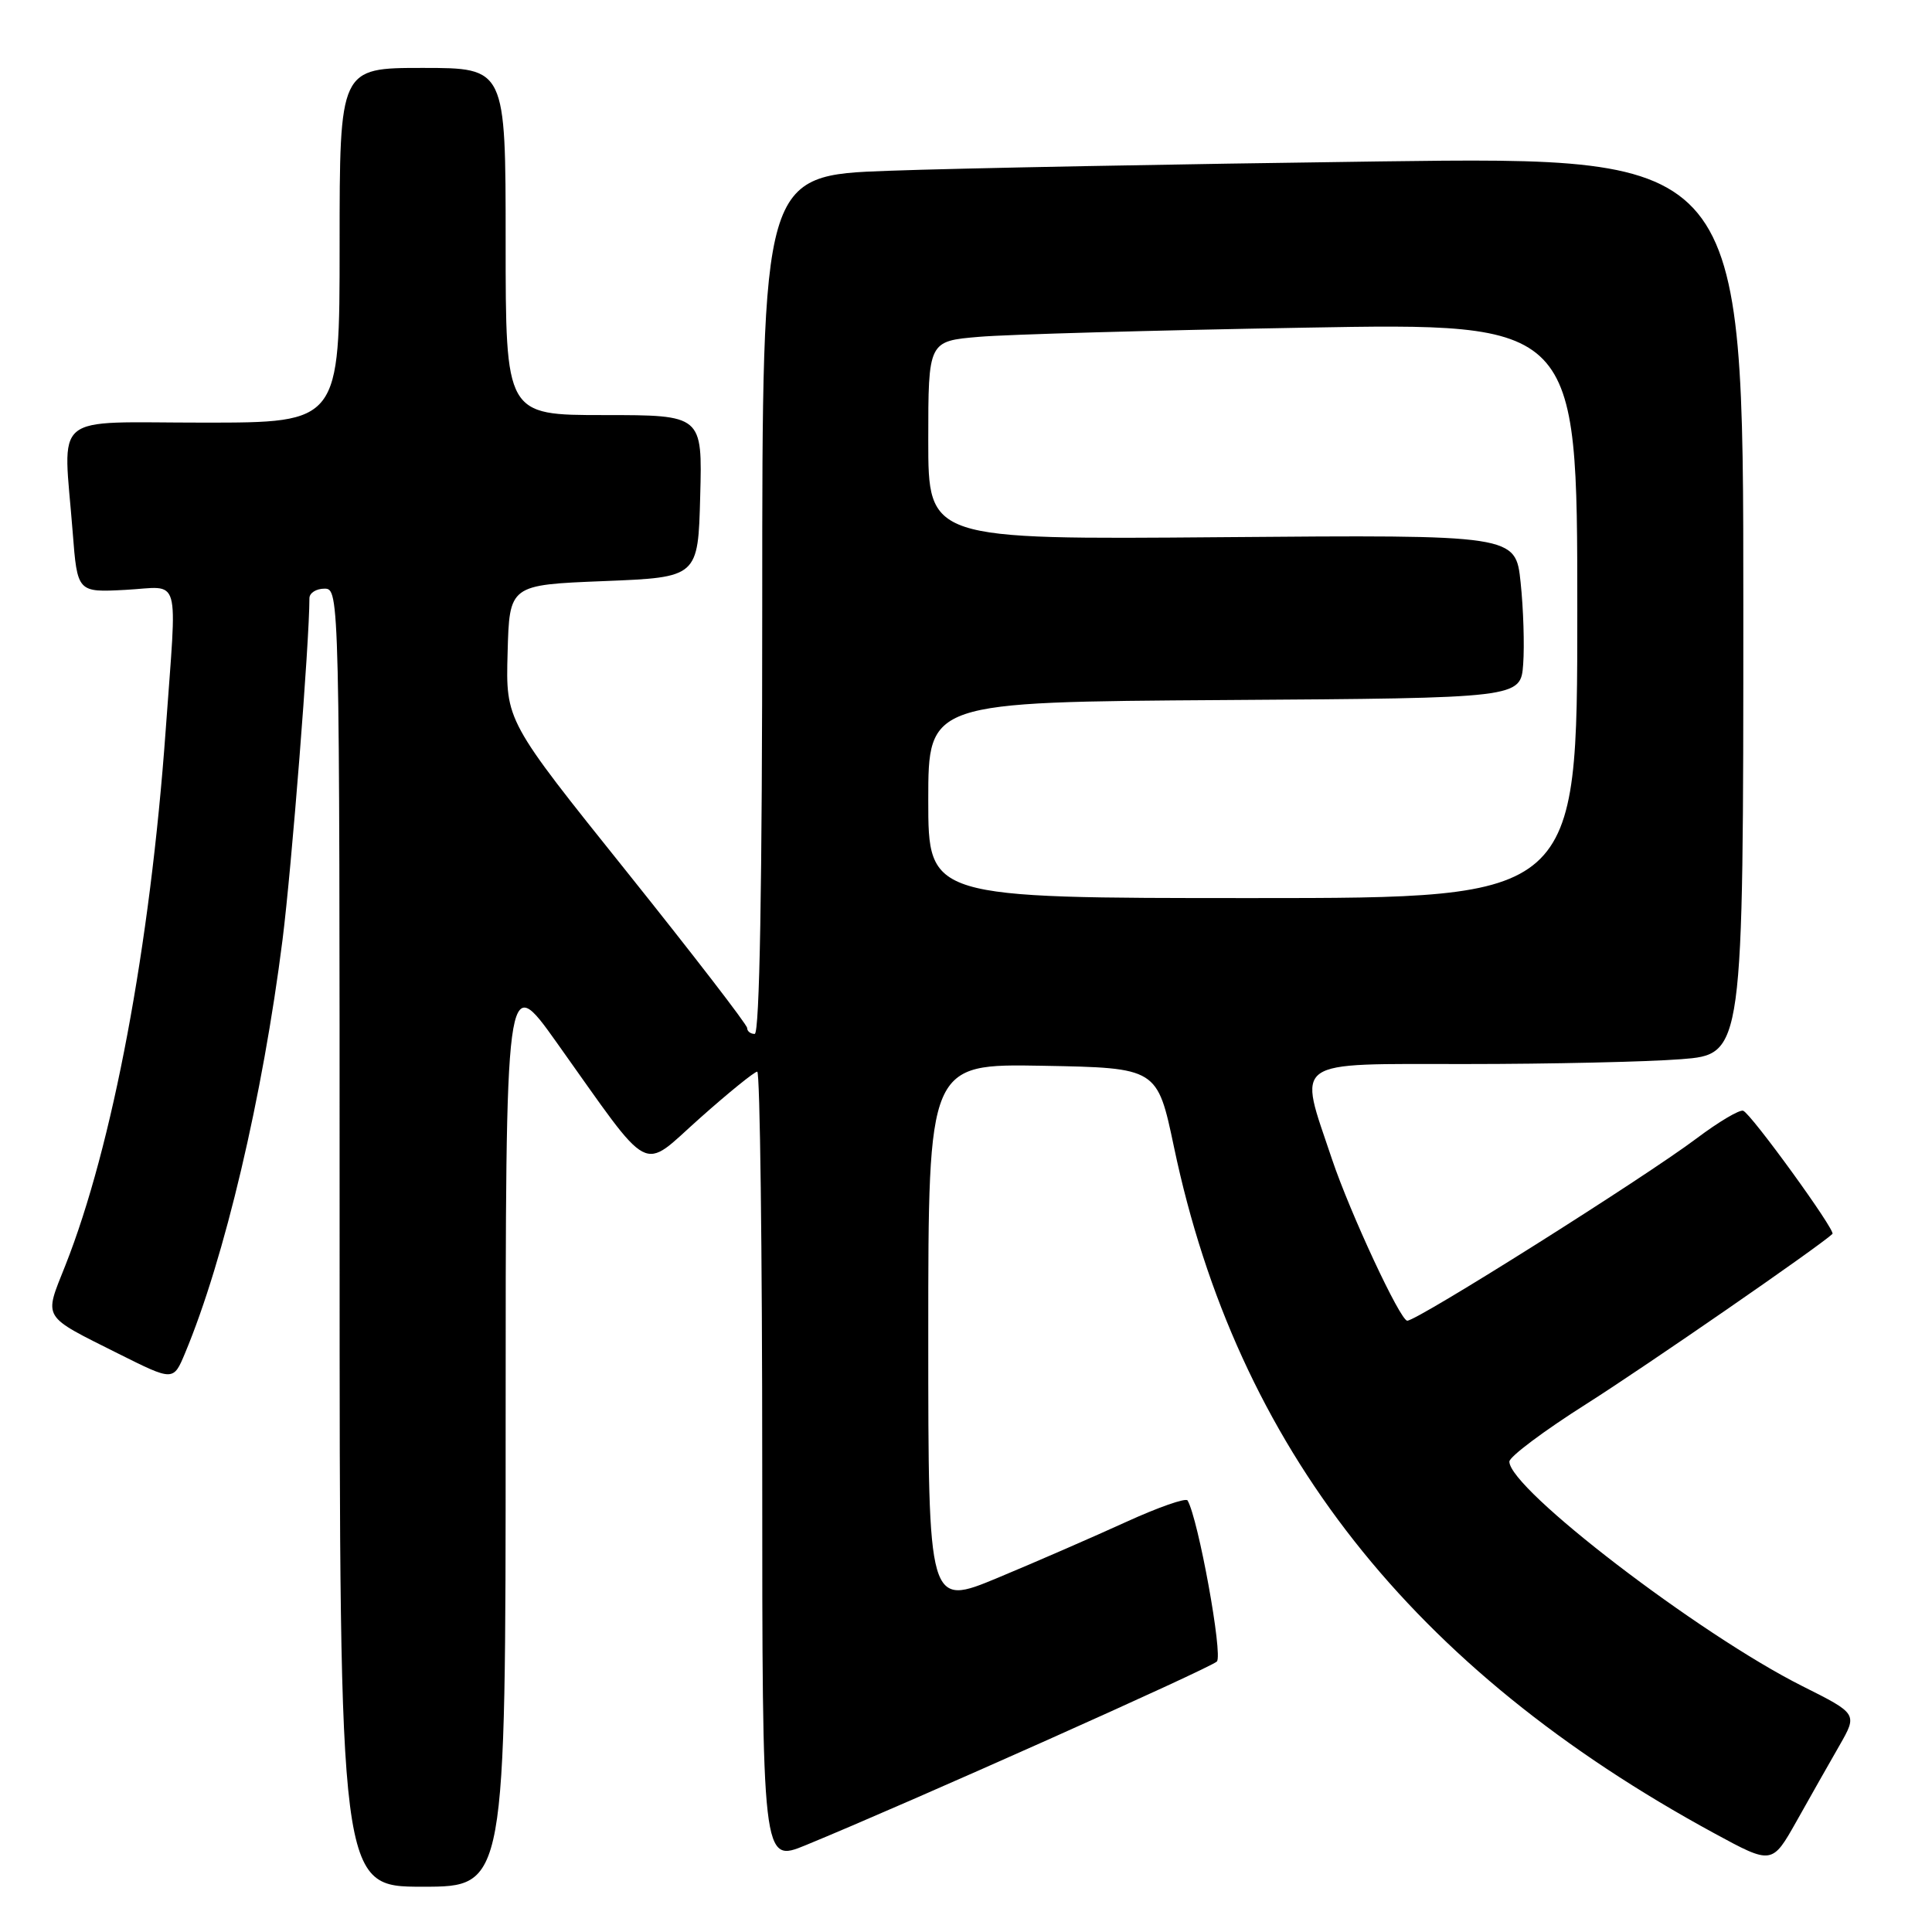 <?xml version="1.0" encoding="UTF-8" standalone="no"?>
<!DOCTYPE svg PUBLIC "-//W3C//DTD SVG 1.1//EN" "http://www.w3.org/Graphics/SVG/1.1/DTD/svg11.dtd" >
<svg xmlns="http://www.w3.org/2000/svg" xmlns:xlink="http://www.w3.org/1999/xlink" version="1.1" viewBox="0 0 256 256">
 <g >
 <path fill="currentColor"
d=" M 67.00 189.32 C 67.00 128.64 67.00 128.64 73.75 138.12 C 86.64 156.22 84.78 155.23 92.74 148.16 C 96.55 144.77 99.97 142.00 100.34 142.00 C 100.70 142.00 101.00 165.59 101.00 194.43 C 101.00 246.86 101.00 246.86 106.75 244.50 C 120.36 238.91 160.36 221.04 161.24 220.16 C 162.07 219.33 158.78 201.25 157.36 198.82 C 157.14 198.44 153.48 199.72 149.23 201.66 C 144.98 203.60 137.34 206.93 132.25 209.05 C 123.00 212.90 123.00 212.90 123.00 176.93 C 123.00 140.95 123.00 140.95 138.18 141.22 C 153.35 141.50 153.35 141.50 155.56 152.00 C 163.91 191.74 187.05 221.13 227.15 242.92 C 234.81 247.08 234.81 247.08 238.07 241.29 C 239.86 238.10 242.40 233.61 243.73 231.30 C 246.14 227.09 246.14 227.09 238.82 223.42 C 225.10 216.53 200.00 197.29 200.00 193.67 C 200.00 193.02 204.61 189.57 210.25 186.00 C 218.19 180.96 241.00 165.20 242.81 163.50 C 243.27 163.07 232.03 147.56 230.98 147.18 C 230.49 147.01 227.71 148.66 224.80 150.85 C 217.81 156.10 187.82 175.00 186.47 175.00 C 185.54 175.00 178.90 160.74 176.50 153.61 C 171.99 140.15 170.79 141.00 194.25 140.99 C 205.39 140.99 218.21 140.70 222.75 140.35 C 231.00 139.70 231.00 139.70 231.00 80.23 C 231.00 20.76 231.00 20.76 182.75 21.39 C 156.21 21.74 126.96 22.29 117.75 22.63 C 101.00 23.23 101.00 23.23 101.00 80.11 C 101.00 117.37 100.65 137.00 100.00 137.00 C 99.45 137.00 99.00 136.65 99.00 136.21 C 99.00 135.78 91.80 126.44 83.01 115.46 C 67.01 95.50 67.01 95.50 67.26 86.50 C 67.50 77.50 67.50 77.50 80.00 77.00 C 92.50 76.50 92.50 76.50 92.78 65.75 C 93.07 55.00 93.07 55.00 80.03 55.00 C 67.00 55.00 67.00 55.00 67.00 32.00 C 67.00 9.00 67.00 9.00 56.00 9.00 C 45.00 9.00 45.00 9.00 45.00 32.50 C 45.00 56.00 45.00 56.00 27.00 56.00 C 6.45 56.00 8.38 54.39 9.63 70.50 C 10.25 78.50 10.25 78.50 16.63 78.16 C 24.10 77.77 23.47 75.57 21.95 96.81 C 19.90 125.33 14.92 151.89 8.65 167.70 C 5.81 174.85 5.44 174.23 15.73 179.39 C 22.97 183.01 22.97 183.01 24.52 179.30 C 29.75 166.78 34.81 145.30 37.44 124.50 C 38.65 114.89 41.00 85.07 41.00 79.27 C 41.00 78.57 41.90 78.00 43.00 78.00 C 44.98 78.00 45.00 78.67 45.00 164.00 C 45.00 250.00 45.00 250.00 56.00 250.00 C 67.00 250.00 67.00 250.00 67.00 189.32 Z  M 123.00 106.01 C 123.00 93.02 123.00 93.02 162.25 92.76 C 201.50 92.50 201.50 92.50 201.83 88.00 C 202.01 85.53 201.86 80.66 201.49 77.18 C 200.83 70.86 200.83 70.86 161.91 71.18 C 123.00 71.50 123.00 71.50 123.00 58.35 C 123.00 45.20 123.00 45.20 129.75 44.63 C 133.46 44.31 152.81 43.77 172.75 43.42 C 209.00 42.77 209.00 42.77 209.00 80.89 C 209.00 119.00 209.00 119.00 166.00 119.00 C 123.00 119.00 123.00 119.00 123.00 106.01 Z "/>
</g>
</svg>